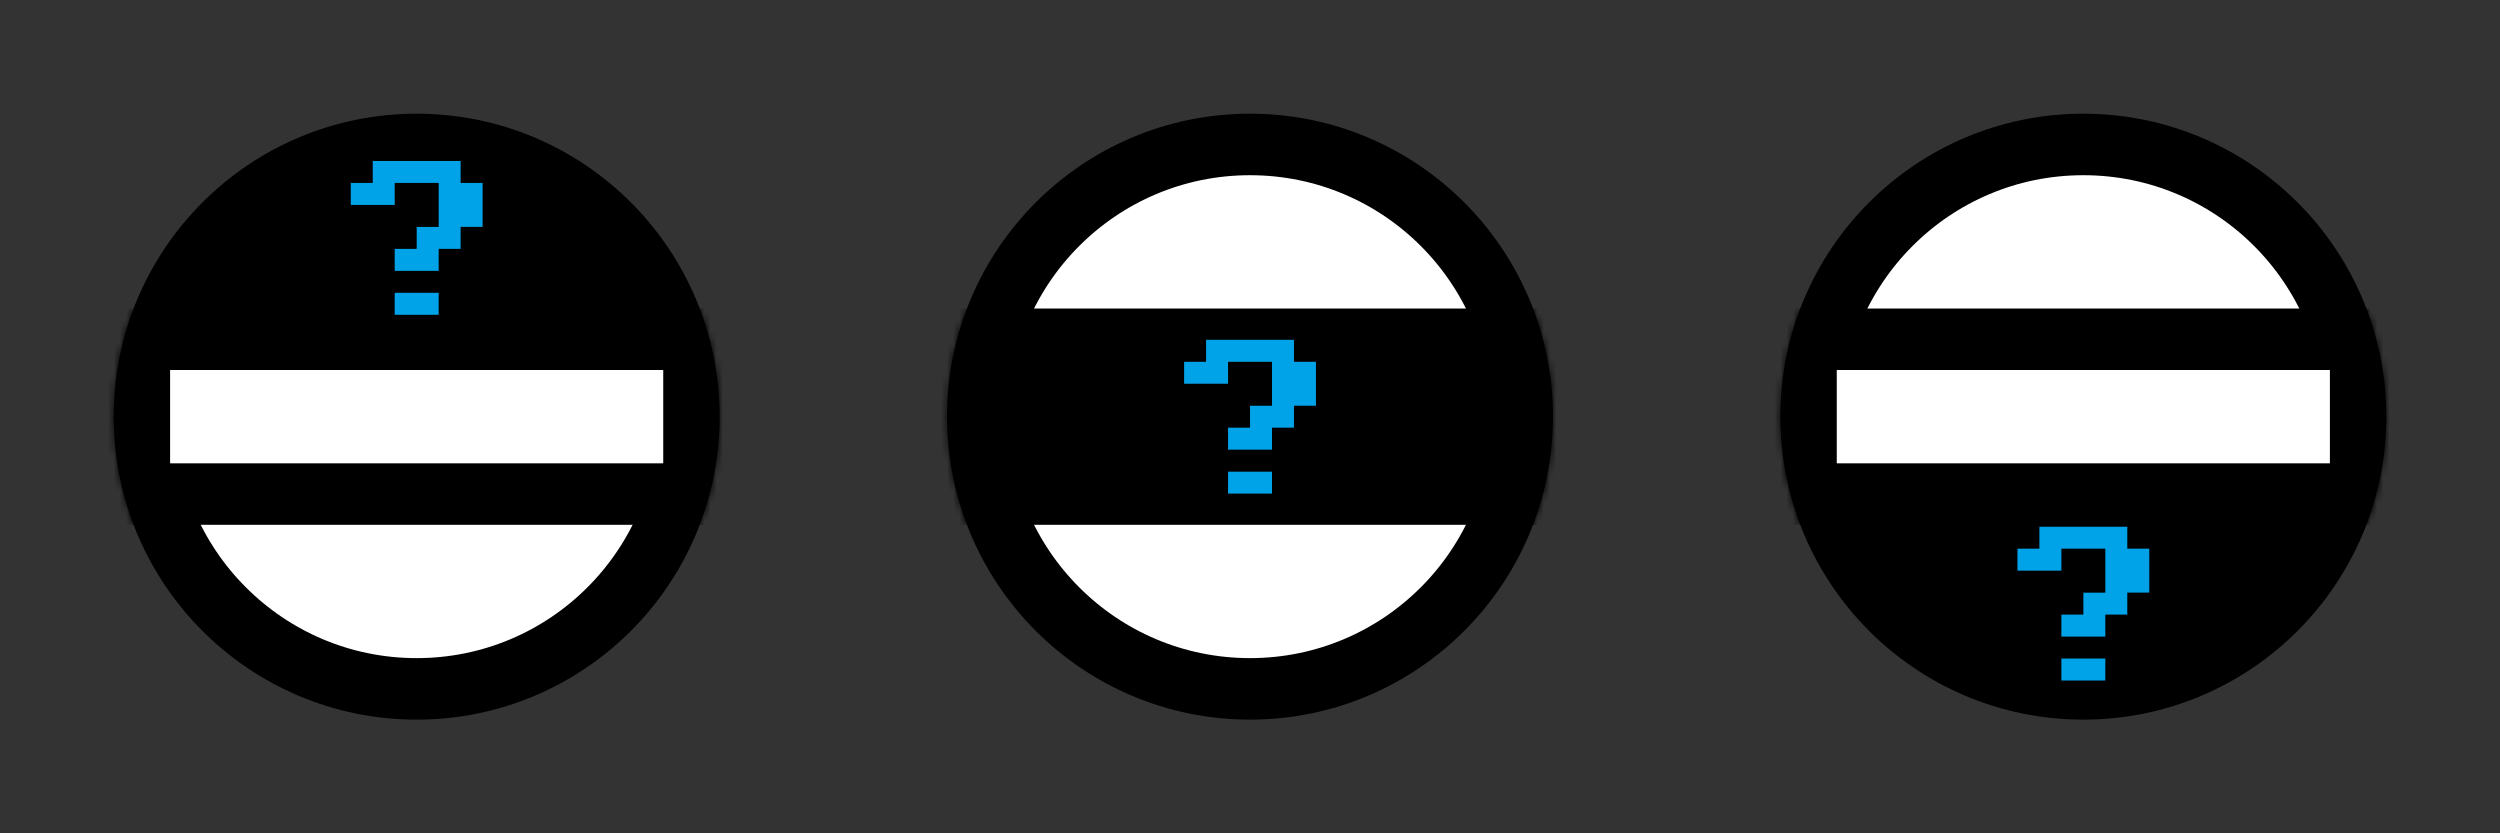 <svg xmlns="http://www.w3.org/2000/svg" width="1536" height="512" viewBox="0 0 406.4 135.467"><rect x="0" y="0" width="406.4" height="135.467" fill="#333333" stroke="none"/><defs><mask maskUnits="userSpaceOnUse" id="a"><circle style="fill:#fff;fill-rule:evenodd;stroke:#000;stroke-width:10;stroke-linecap:square;stroke-linejoin:miter;stroke-miterlimit:4;stroke-dasharray:none;stroke-dashoffset:271;paint-order:stroke fill markers" cx="67.733" cy="67.733" r="44.251"/></mask><mask id="b" maskUnits="userSpaceOnUse"><circle cy="67.733" cx="67.733" style="fill:#fff;fill-rule:evenodd;stroke:#000;stroke-width:10;stroke-linecap:square;stroke-linejoin:miter;stroke-miterlimit:4;stroke-dasharray:none;stroke-dashoffset:271;paint-order:stroke fill markers" r="44.251"/></mask><mask maskUnits="userSpaceOnUse" id="c"><circle style="fill:#fff;fill-rule:evenodd;stroke:#000;stroke-width:10;stroke-linecap:square;stroke-linejoin:miter;stroke-miterlimit:4;stroke-dasharray:none;stroke-dashoffset:271;paint-order:stroke fill markers" cx="67.733" cy="67.733" r="44.251"/></mask></defs><g transform="rotate(90 67.733 67.733)"><circle style="fill:#fff;fill-rule:evenodd;stroke:#000;stroke-width:10;stroke-linecap:square;stroke-linejoin:miter;stroke-miterlimit:4;stroke-dasharray:none;stroke-dashoffset:271;paint-order:stroke fill markers" cx="67.733" cy="67.733" r="44.251"/><rect mask="url(#a)" ry="0" y="22.651" x="55.151" height="90.164" width="25.164" style="fill:#fff;fill-rule:evenodd;stroke:#000;stroke-width:10;stroke-linecap:square;stroke-linejoin:miter;stroke-miterlimit:4;stroke-dasharray:none;stroke-dashoffset:271;paint-order:stroke fill markers"/></g><path style="fill:#000;stroke:none;stroke-width:.265px;stroke-linecap:butt;stroke-linejoin:miter;stroke-opacity:1" d="m111.647 52.988-87.937.047 5.574-11.375 15.78-14.363 13.513-4.914 14.457-.189 14.364 3.591 13.796 9.166 8.882 13.135z"/><g style="font-size:35.278px;line-height:1.25;font-family:'mono 07_65';-inkscape-font-specification:'mono 07_65';fill:#00a2e8;fill-opacity:1;stroke-width:.265"><path d="M42.585 83.167v-4.41h-8.82v4.41zm-8.82-13.229v4.41h8.82v-4.41h4.41v-4.41h4.41V56.71h-4.41V52.3H29.356v4.41h-4.41v4.41h8.82v-4.41h8.82v8.82h-4.41v4.41z" style="font-size:35.278px;fill:#00a2e8;fill-opacity:1;stroke-width:.265" transform="translate(36.815 -16.194) scale(.81)" aria-label="?"/></g><g transform="rotate(90 135.467 135.467)"><circle cy="67.733" cx="67.733" style="fill:#fff;fill-rule:evenodd;stroke:#000;stroke-width:10;stroke-linecap:square;stroke-linejoin:miter;stroke-miterlimit:4;stroke-dasharray:none;stroke-dashoffset:271;paint-order:stroke fill markers" r="44.251"/><rect style="fill:#fff;fill-rule:evenodd;stroke:#000;stroke-width:10;stroke-linecap:square;stroke-linejoin:miter;stroke-miterlimit:4;stroke-dasharray:none;stroke-dashoffset:271;paint-order:stroke fill markers" width="25.164" height="90.164" x="55.151" y="22.651" ry="0" mask="url(#b)"/></g><g transform="rotate(90 203.2 203.2)"><circle style="fill:#fff;fill-rule:evenodd;stroke:#000;stroke-width:10;stroke-linecap:square;stroke-linejoin:miter;stroke-miterlimit:4;stroke-dasharray:none;stroke-dashoffset:271;paint-order:stroke fill markers" cx="67.733" cy="67.733" r="44.251"/><rect mask="url(#c)" ry="0" y="22.651" x="55.151" height="90.164" width="25.164" style="fill:#fff;fill-rule:evenodd;stroke:#000;stroke-width:10;stroke-linecap:square;stroke-linejoin:miter;stroke-miterlimit:4;stroke-dasharray:none;stroke-dashoffset:271;paint-order:stroke fill markers"/></g><path d="m247.432 52.6 2.74 12.662-3.59 18.048-23.246-.472-64.823.567-2.457-16.348 2.835-14.74 54.617.188zM382.69 82.961l-87.937-.047 5.574 11.375 15.78 14.363 13.513 4.914 14.458.189 14.363-3.591 13.796-9.166 8.882-13.135z" style="fill:#000;stroke:none;stroke-width:.265px;stroke-linecap:butt;stroke-linejoin:miter;stroke-opacity:1"/><g style="font-size:35.278px;line-height:1.25;font-family:'mono 07_65';-inkscape-font-specification:'mono 07_65';fill:#00a2e8;fill-opacity:1;stroke-width:.265" aria-label="?"><path style="font-size:35.278px;fill:#00a2e8;fill-opacity:1;stroke-width:.265" d="M42.585 83.167v-4.41h-8.82v4.41zm-8.82-13.229v4.41h8.82v-4.41h4.41v-4.41h4.41V56.71h-4.41V52.3H29.356v4.41h-4.41v4.41h8.82v-4.41h8.82v8.82h-4.41v4.41z" transform="translate(172.282 12.876) scale(.81)"/></g><g style="font-size:35.278px;line-height:1.25;font-family:'mono 07_65';-inkscape-font-specification:'mono 07_65';fill:#00a2e8;fill-opacity:1;stroke-width:.265" aria-label="?"><path style="font-size:35.278px;fill:#00a2e8;fill-opacity:1;stroke-width:.265" d="M42.585 83.167v-4.41h-8.82v4.41zm-8.82-13.229v4.41h8.82v-4.41h4.41v-4.41h4.41V56.71h-4.41V52.3H29.356v4.41h-4.41v4.41h8.82v-4.41h8.82v8.82h-4.41v4.41z" transform="translate(307.748 43.261) scale(.81)"/></g></svg>